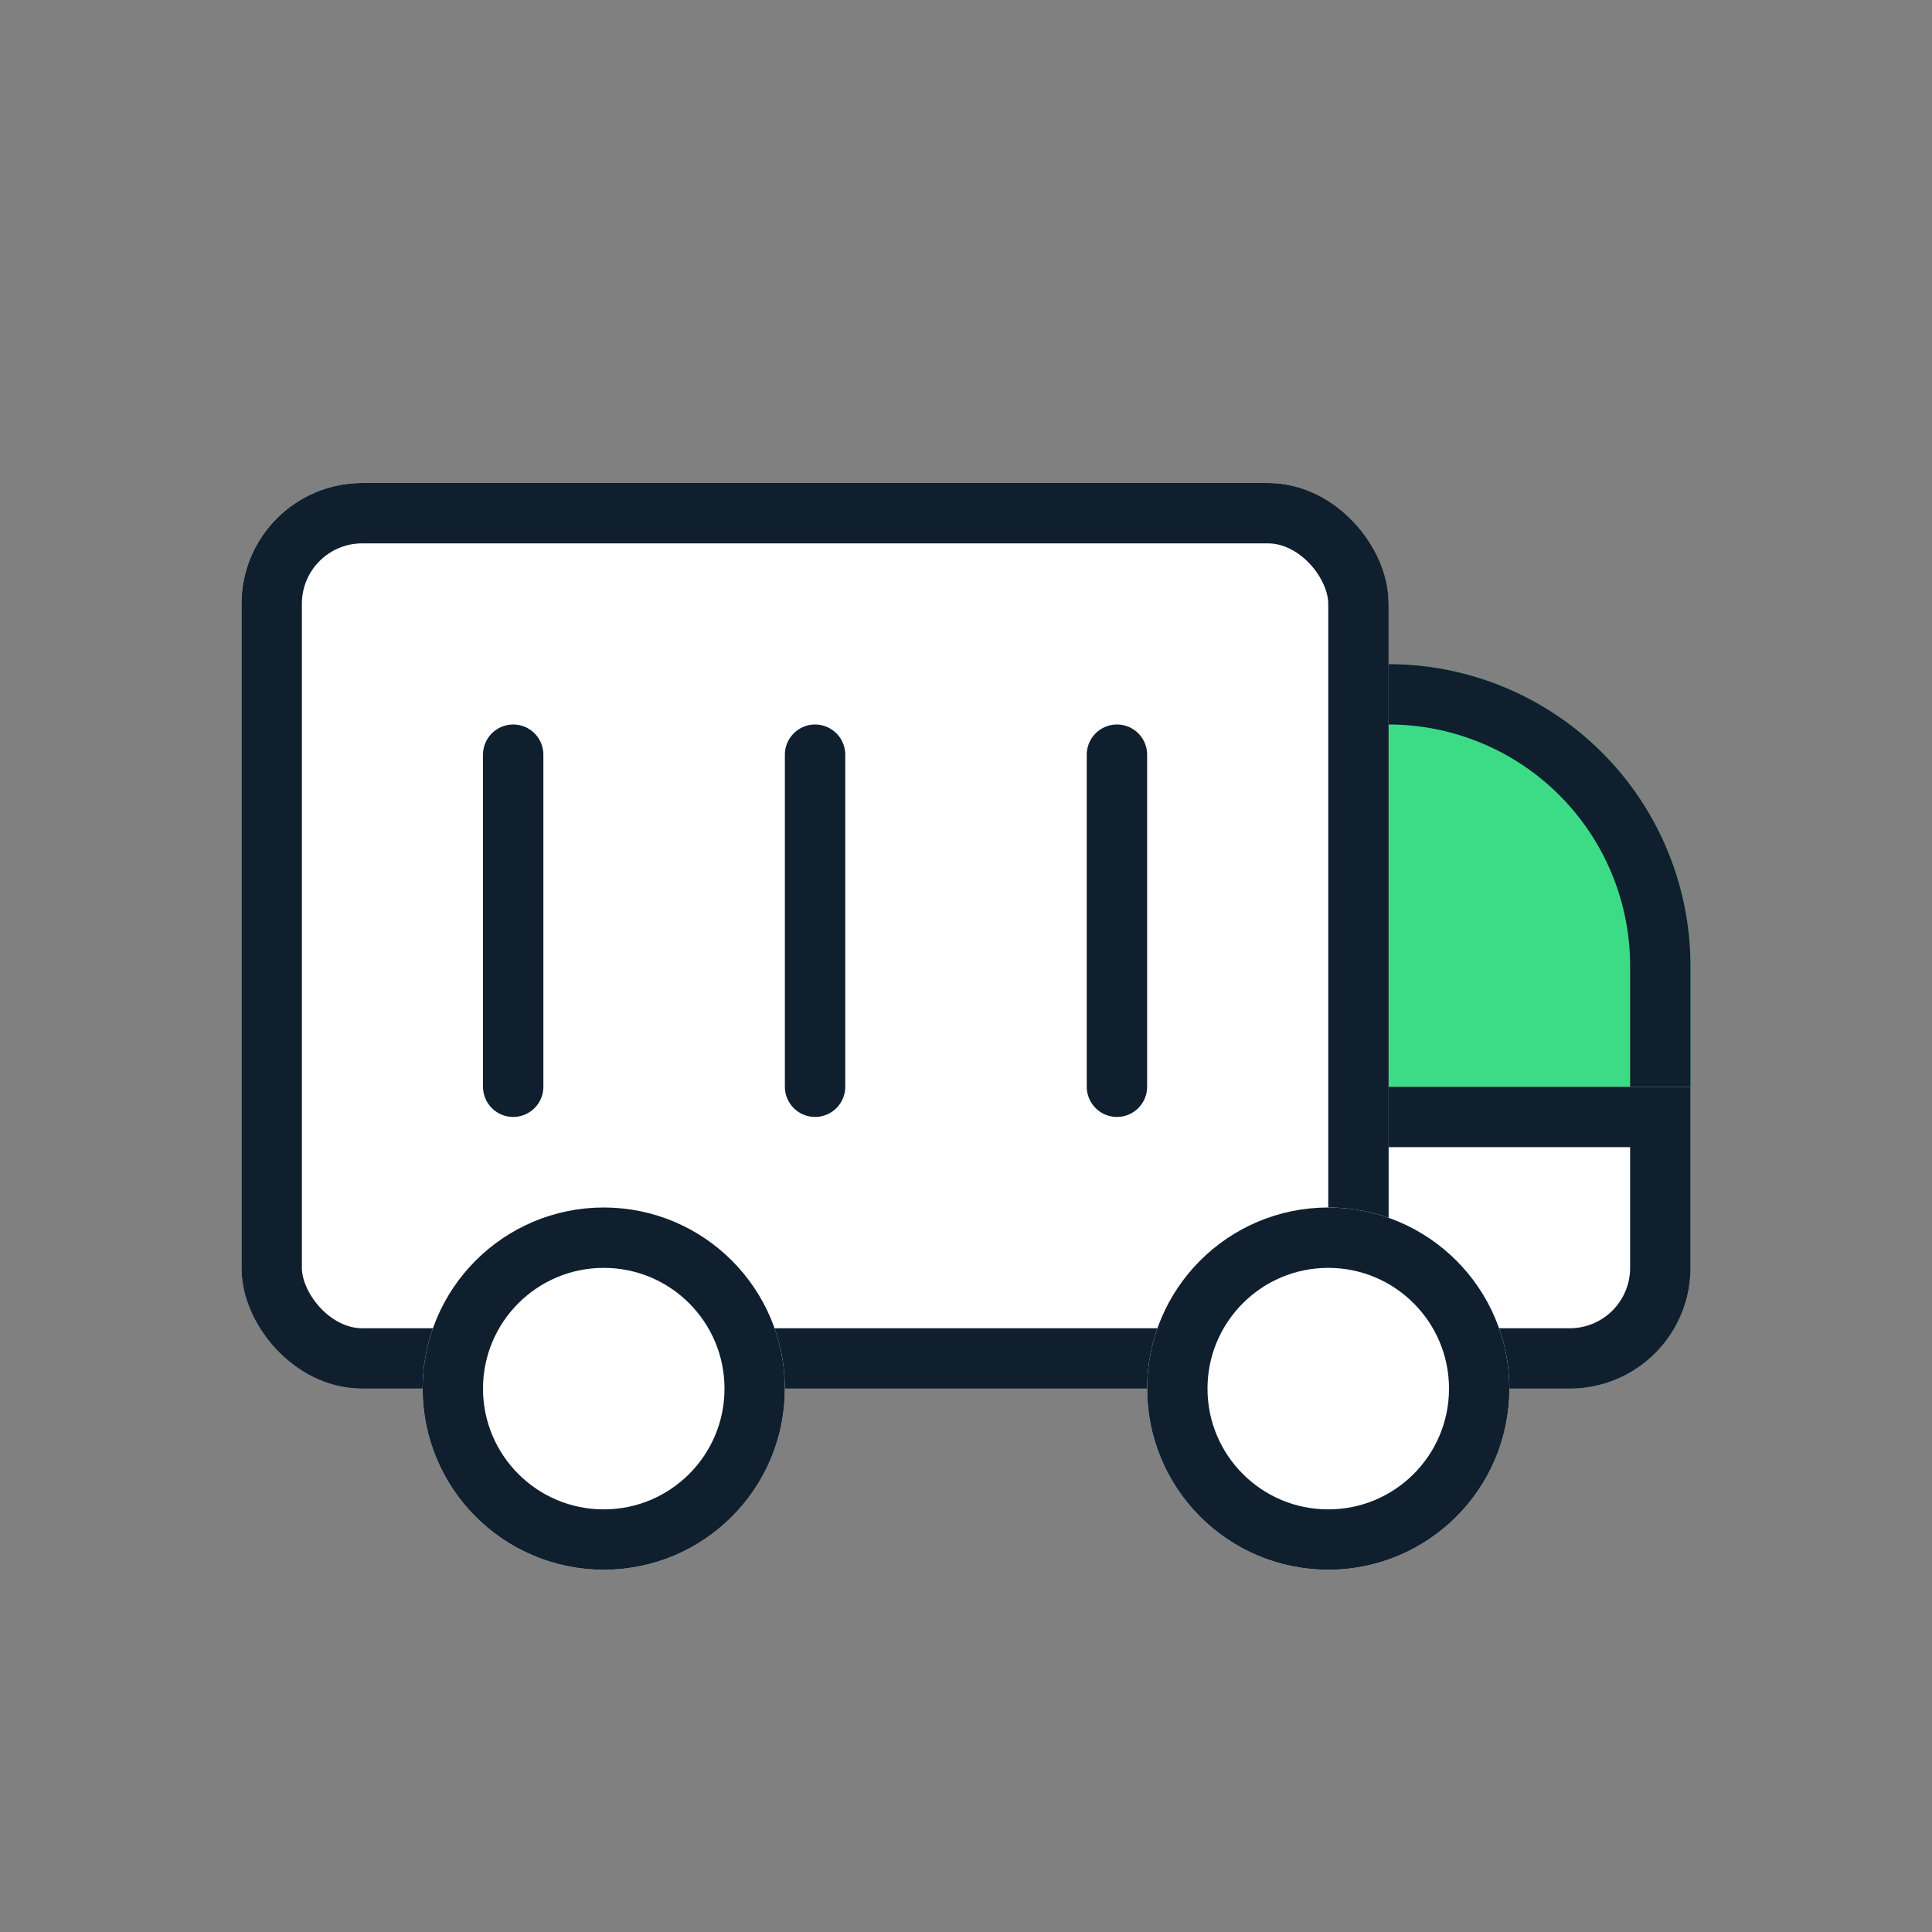 <svg xmlns="http://www.w3.org/2000/svg" width="32" height="32" viewBox="0 0 32 32">
    <rect x="0" y="0" width="32" height="32" fill="#808080" stroke="none"/>
    <g data-name="1">
        <path style="fill:none" d="M0 0h32v32H0z"/>
        <g data-name="그룹 14052">
            <g data-name="그룹 14053">
                <g data-name="사각형 23821" style="stroke:#0f1f2e;fill:#3cdc87">
                    <path d="M0 0h1a5 5 0 0 1 5 5v5a2 2 0 0 1-2 2H0V0z" style="stroke:none" transform="translate(22 11)"/>
                    <path d="M.5.5H1A4.5 4.5 0 0 1 5.5 5v5A1.5 1.5 0 0 1 4 11.5H.5V.5z" style="fill:none" transform="translate(22 11)"/>
                </g>
                <g data-name="사각형 23823" style="fill:#fff;stroke:#0f1f2e">
                    <path d="M0 0h6v3a2 2 0 0 1-2 2H0V0z" style="stroke:none" transform="translate(22 18)"/>
                    <path d="M.5.5h5V3A1.5 1.5 0 0 1 4 4.5H.5v-4z" style="fill:none" transform="translate(22 18)"/>
                </g>
                <g data-name="사각형 23822" transform="translate(4 8)" style="fill:#fff;stroke:#0f1f2e">
                    <rect width="19" height="15" rx="2" style="stroke:none"/>
                    <rect x=".5" y=".5" width="18" height="14" rx="1.5" style="fill:none"/>
                </g>
                <g data-name="타원 2389" transform="rotate(-90 16.5 9.5)" style="fill:#fff;stroke:#0f1f2e">
                    <circle cx="3" cy="3" r="3" style="stroke:none"/>
                    <circle cx="3" cy="3" r="2.5" style="fill:none"/>
                </g>
                <g data-name="타원 2390" transform="rotate(-90 22.5 3.5)" style="fill:#fff;stroke:#0f1f2e">
                    <circle cx="3" cy="3" r="3" style="stroke:none"/>
                    <circle cx="3" cy="3" r="2.5" style="fill:none"/>
                </g>
                <path data-name="선 520" transform="translate(8.5 12.5)" style="stroke-linecap:round;stroke:#0f1f2e;fill:none" d="M0 0v5.5"/>
                <path data-name="선 521" transform="translate(13.5 12.5)" style="stroke-linecap:round;stroke:#0f1f2e;fill:none" d="M0 0v5.5"/>
                <path data-name="선 522" transform="translate(18.5 12.5)" style="stroke-linecap:round;stroke:#0f1f2e;fill:none" d="M0 0v5.5"/>
            </g>
        </g>
    </g>
</svg>

